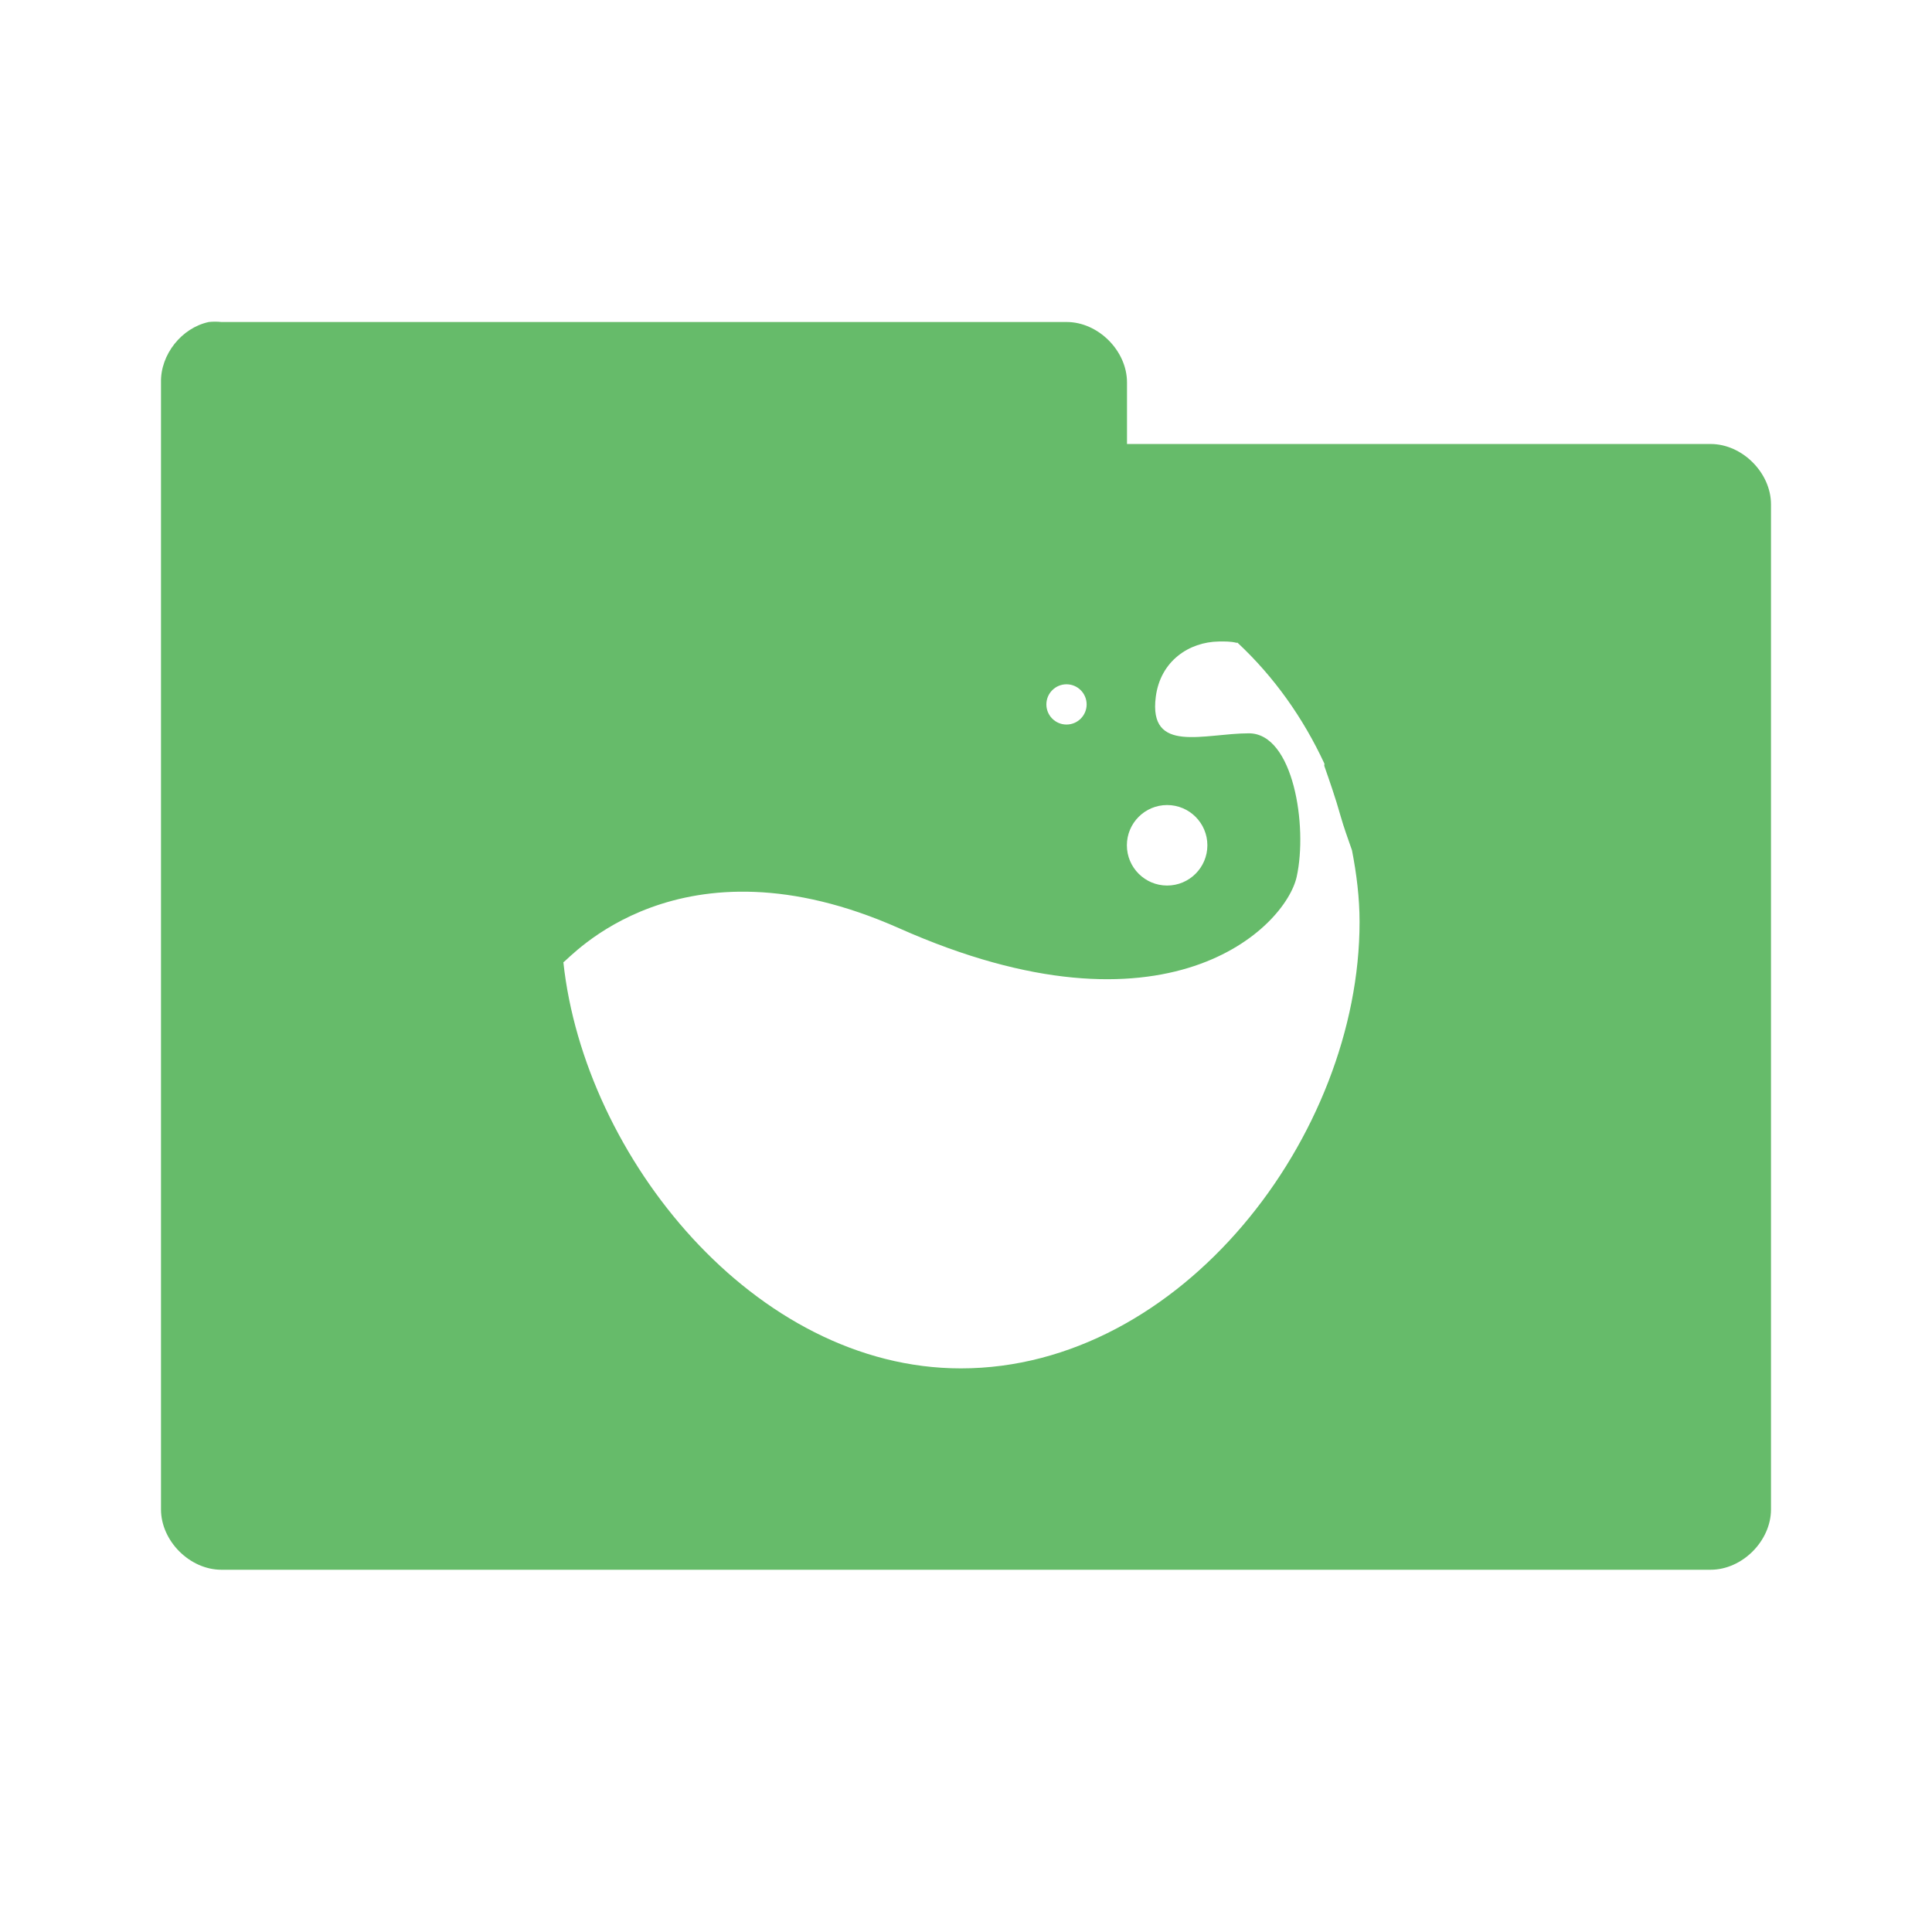 <svg xmlns="http://www.w3.org/2000/svg" viewBox="0 0 48 48">
 <g transform="translate(0,-1004.362)">
  <path d="m 5.188 8 c -0.676 0.144 -1.203 0.809 -1.188 1.5 l 0 28 c 0 0.785 0.715 1.5 1.5 1.5 l 37 0 c 0.785 0 1.5 -0.715 1.5 -1.5 l 0 -24.969 c 0 -0.785 -0.715 -1.5 -1.5 -1.5 l -14.5 0 l 0 -1.531 c 0 -0.785 -0.715 -1.5 -1.5 -1.5 l -21 0 c -0.104 -0.011 -0.209 -0.011 -0.313 0 z m 25.09 7.938 c 0.146 -0.002 0.296 -0.004 0.438 0.031 0.004 0.01 0.027 -0.01 0.031 0 0.909 0.847 1.632 1.872 2.156 3 0.006 0.013 -0.006 0.05 0 0.063 0.13 0.374 0.272 0.774 0.406 1.25 0.075 0.266 0.179 0.552 0.281 0.844 0.112 0.578 0.188 1.172 0.188 1.781 0 5.308 -4.429 11.09 -9.906 11.09 -5.127 0 -9.357 -5.258 -9.875 -10.09 0.138 -0.065 2.867 -3.278 8.344 -0.844 6.652 2.957 9.598 -0.029 9.875 -1.281 0.277 -1.252 -0.08 -3.563 -1.188 -3.563 -1.107 0 -2.497 0.524 -2.313 -0.906 0.115 -0.894 0.83 -1.363 1.563 -1.375 z m -3.781 1.063 c 0.276 0 0.5 0.224 0.5 0.5 0 0.276 -0.224 0.5 -0.5 0.5 -0.276 0 -0.5 -0.224 -0.5 -0.5 0 -0.276 0.224 -0.5 0.5 -0.5 z m 2.5 3 c 0.552 0 1 0.448 1 1 0 0.552 -0.448 1 -1 1 -0.552 0 -1 -0.448 -1 -1 0 -0.552 0.448 -1 1 -1 z" transform="translate(0,1004.362)" style="visibility:visible;fill:#66bb6a;fill-opacity:1;stroke:none;display:inline;color:#000;fill-rule:nonzero"/>
 </g>
</svg>
